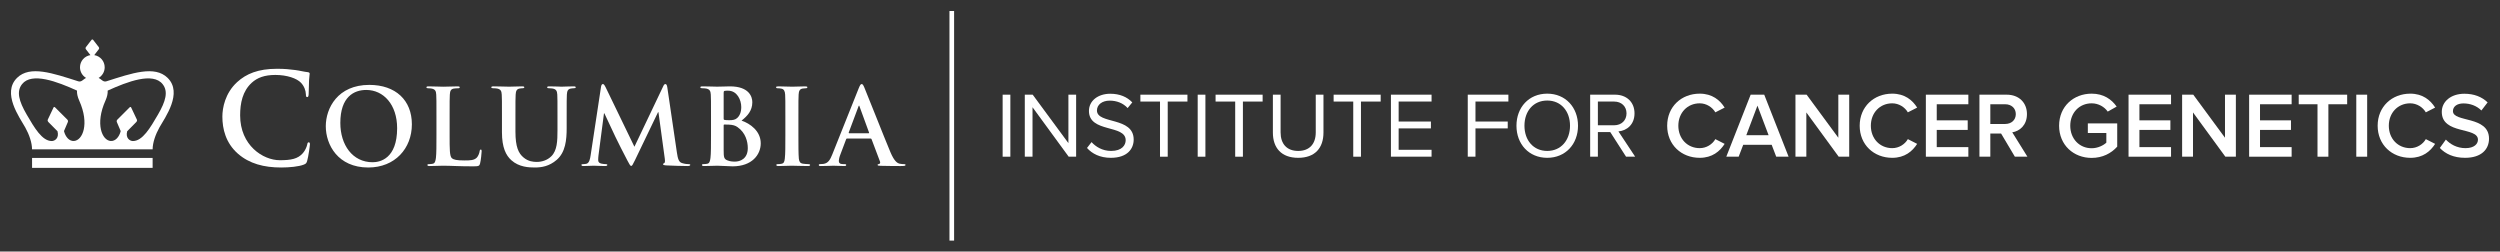 <?xml version="1.0" encoding="UTF-8" standalone="no"?>
<svg
   xmlns:dc="http://purl.org/dc/elements/1.1/"
   xmlns:cc="http://creativecommons.org/ns#"
   xmlns:rdf="http://www.w3.org/1999/02/22-rdf-syntax-ns#"
   xmlns:svg="http://www.w3.org/2000/svg"
   xmlns="http://www.w3.org/2000/svg"
   xmlns:sodipodi="http://sodipodi.sourceforge.net/DTD/sodipodi-0.dtd"
   xmlns:inkscape="http://www.inkscape.org/namespaces/inkscape"
   width="227.631mm"
   height="22.905mm"
   viewBox="0 0 645.253 64.927"
   version="1.2"
   id="svg93"
   sodipodi:docname="icg-logo-white.svg"
   inkscape:version="0.92.5 (2060ec1f9f, 2020-04-08)"
   inkscape:export-filename="C:\Users\nt0ny\development\www-icg\src\assets\columbia_icg.png"
   inkscape:export-xdpi="600.22467"
   inkscape:export-ydpi="600.22467">
  <rect x="0" y="0" width="645.253" height="64.927" fill="#333333" stroke="none"/>
  <sodipodi:namedview
     pagecolor="#ffffff"
     bordercolor="#666666"
     borderopacity="1"
     objecttolerance="10"
     gridtolerance="10"
     guidetolerance="10"
     inkscape:pageopacity="0"
     inkscape:pageshadow="2"
     inkscape:window-width="1920"
     inkscape:window-height="1013"
     id="namedview95"
     showgrid="false"
     inkscape:measure-start="0,0"
     inkscape:measure-end="0,0"
     fit-margin-top="1"
     fit-margin-left="1"
     fit-margin-right="1"
     fit-margin-bottom="1"
     inkscape:zoom="0.8408551"
     inkscape:cx="305.91252"
     inkscape:cy="-231.1477"
     inkscape:window-x="-9"
     inkscape:window-y="-9"
     inkscape:window-maximized="1"
     inkscape:current-layer="svg93"
     units="mm" />
  <defs
     id="defs8">
    <clipPath
       id="clip1">
      <path
         d="m 246,782.742 h 2 V 842 h -2 z m 0,0"
         id="path2"
         inkscape:connector-curvature="0" />
    </clipPath>
    <clipPath
       id="clip2">
      <path
         d="m 465,817 h 10.84 v 10 H 465 Z m 0,0"
         id="path5"
         inkscape:connector-curvature="0" />
    </clipPath>
  </defs>
  <g
     transform="translate(-1.608,-779.908)"
     style="clip-rule:nonzero;fill:#ffffff;fill-opacity:1"
     id="g12"
     clip-path="url(#clip1)">
    <path
       inkscape:connector-curvature="0"
       id="path10"
       d="M 246.664,782.742 246.668,842 h 1.195 v -59.258 h -1.199"
       style="fill:#ffffff;fill-opacity:1;fill-rule:nonzero;stroke:none" />
  </g>
  <path
     inkscape:connector-curvature="0"
     id="path90"
     d="m 224.17,34.393 h -5.004 c -0.109,0 -0.137,-0.082 -0.109,-0.191 l 2.504,-6.691 c 0.027,-0.105 0.078,-0.242 0.16,-0.242 0.082,0 0.109,0.137 0.137,0.242 l 2.449,6.719 c 0.023,0.082 0,0.164 -0.137,0.164 z m 9.191,7.969 c -0.324,0 -0.734,-0.027 -1.141,-0.109 -0.57,-0.133 -1.359,-0.516 -2.395,-2.965 -1.742,-4.133 -6.094,-15.227 -6.746,-16.723 -0.27,-0.625 -0.434,-0.871 -0.676,-0.871 -0.273,0 -0.438,0.297 -0.766,1.086 l -6.824,17.082 c -0.543,1.355 -1.062,2.281 -2.312,2.445 -0.215,0.027 -0.598,0.055 -0.844,0.055 -0.219,0 -0.328,0.055 -0.328,0.219 0,0.215 0.168,0.273 0.52,0.273 1.414,0 2.91,-0.082 3.207,-0.082 0.848,0 2.016,0.082 2.887,0.082 0.297,0 0.461,-0.059 0.461,-0.273 0,-0.164 -0.082,-0.219 -0.41,-0.219 h -0.406 c -0.844,0 -1.09,-0.352 -1.09,-0.844 0,-0.324 0.137,-0.977 0.41,-1.656 l 1.469,-3.891 c 0.055,-0.164 0.109,-0.215 0.242,-0.215 h 6.066 c 0.137,0 0.219,0.051 0.273,0.188 l 2.176,5.766 c 0.137,0.324 -0.055,0.57 -0.246,0.625 -0.27,0.027 -0.379,0.082 -0.379,0.246 0,0.191 0.324,0.191 0.812,0.215 2.176,0.059 4.164,0.059 5.141,0.059 1.008,0 1.254,-0.059 1.254,-0.273 0,-0.191 -0.137,-0.219 -0.355,-0.219 z m -55.637,0 c -0.352,0 -0.898,-0.027 -1.688,-0.273 -0.812,-0.242 -1.086,-1.031 -1.332,-2.746 l -2.473,-16.805 c -0.082,-0.574 -0.246,-0.844 -0.492,-0.844 -0.242,0 -0.406,0.215 -0.598,0.652 l -7.398,15.527 -7.422,-15.336 c -0.352,-0.707 -0.516,-0.844 -0.734,-0.844 -0.219,0 -0.383,0.246 -0.461,0.707 l -2.691,17.734 c -0.137,0.922 -0.355,1.984 -1.117,2.145 -0.406,0.082 -0.598,0.082 -0.816,0.082 -0.273,0 -0.434,0.055 -0.434,0.191 0,0.242 0.215,0.301 0.488,0.301 0.871,0 2.176,-0.086 2.691,-0.086 0.492,0 1.715,0.086 2.855,0.086 0.41,0 0.652,-0.059 0.652,-0.301 0,-0.137 -0.188,-0.191 -0.406,-0.191 -0.273,0 -0.652,-0.027 -1.145,-0.137 -0.461,-0.105 -0.812,-0.352 -0.812,-0.871 0,-0.434 0.027,-0.785 0.082,-1.273 l 1.414,-10.824 h 0.105 c 0.953,2.035 2.586,5.465 2.832,6.035 0.324,0.762 2.477,4.922 3.125,6.172 0.438,0.816 0.707,1.363 0.953,1.363 0.246,0 0.379,-0.246 1.004,-1.527 l 5.934,-12.344 h 0.105 l 1.633,11.965 c 0.109,0.762 0.027,1.113 -0.137,1.168 -0.188,0.082 -0.301,0.164 -0.301,0.301 0,0.164 0.164,0.246 0.793,0.301 1.086,0.082 4.84,0.164 5.52,0.164 0.383,0 0.707,-0.082 0.707,-0.301 0,-0.164 -0.191,-0.191 -0.438,-0.191 z m 11.988,-0.652 c -0.625,0 -1.25,-0.027 -1.984,-0.324 -0.867,-0.355 -0.949,-0.816 -0.949,-2.613 v -6.441 c 0,-0.137 0.051,-0.191 0.16,-0.191 0.41,0 0.684,0 1.172,0.023 1.059,0.055 1.688,0.242 2.258,0.656 2.066,1.438 2.637,3.723 2.637,5.406 0,2.832 -2.066,3.484 -3.293,3.484 z m -2.934,-17.789 c 0,-0.297 0.051,-0.402 0.242,-0.461 0.273,-0.055 0.516,-0.055 0.898,-0.055 2.34,0 3.402,2.395 3.402,4.219 0,1.332 -0.41,2.312 -1.117,2.883 -0.461,0.406 -1.062,0.516 -1.961,0.516 -0.621,0 -1.031,-0.027 -1.277,-0.082 -0.105,-0.027 -0.188,-0.082 -0.188,-0.301 z m 4.621,7.211 c 1.496,-1.195 2.777,-2.531 2.777,-4.758 0,-1.445 -0.871,-4.082 -5.797,-4.082 -0.926,0 -1.984,0.078 -3.316,0.078 -0.543,0 -2.258,-0.078 -3.699,-0.078 -0.406,0 -0.598,0.055 -0.598,0.246 0,0.188 0.164,0.242 0.461,0.242 0.379,0 0.844,0.027 1.059,0.078 0.898,0.195 1.117,0.629 1.172,1.555 0.055,0.871 0.055,1.633 0.055,5.766 v 4.789 c 0,2.5 0,4.652 -0.137,5.789 -0.109,0.789 -0.242,1.387 -0.785,1.496 -0.246,0.055 -0.574,0.109 -0.984,0.109 -0.324,0 -0.434,0.082 -0.434,0.219 0,0.191 0.191,0.273 0.543,0.273 1.09,0 2.805,-0.082 3.43,-0.082 0.816,0 3.289,0.16 3.941,0.16 5.008,0 7.262,-3.016 7.262,-5.93 0,-3.18 -2.719,-5.109 -4.949,-5.871 z m -67.301,7.477 c -0.219,0 -0.27,0.164 -0.301,0.41 -0.055,0.516 -0.379,1.277 -0.703,1.629 -0.684,0.738 -1.746,0.762 -3.188,0.762 -2.121,0 -2.824,-0.191 -3.289,-0.598 -0.57,-0.488 -0.57,-2.363 -0.57,-5.848 v -4.785 c 0,-4.133 0,-4.895 0.055,-5.766 0.055,-0.953 0.27,-1.414 1.004,-1.551 0.328,-0.051 0.762,-0.078 1.062,-0.078 0.328,0 0.488,-0.059 0.488,-0.246 0,-0.191 -0.188,-0.246 -0.57,-0.246 -1.062,0 -3.047,0.086 -3.699,0.086 -0.734,0 -2.449,-0.086 -3.727,-0.086 -0.406,0 -0.598,0.055 -0.598,0.246 0,0.188 0.164,0.246 0.461,0.246 0.355,0 0.68,0.027 0.898,0.078 0.898,0.188 1.117,0.625 1.172,1.551 0.055,0.871 0.055,1.633 0.055,5.766 v 4.785 c 0,2.504 0,4.656 -0.137,5.793 -0.109,0.789 -0.246,1.387 -0.789,1.496 -0.246,0.055 -0.574,0.109 -0.98,0.109 -0.324,0 -0.434,0.082 -0.434,0.219 0,0.188 0.191,0.273 0.543,0.273 1.086,0 2.801,-0.086 3.43,-0.086 2.203,0 3.996,0.164 7.91,0.164 1.414,0 1.551,-0.137 1.715,-0.734 0.219,-0.789 0.406,-2.828 0.406,-3.125 0,-0.328 -0.023,-0.465 -0.215,-0.465 z m 84.559,3.754 c -0.41,0 -1.004,-0.055 -1.387,-0.109 -0.816,-0.109 -1.004,-0.598 -1.09,-1.332 -0.109,-1.168 -0.109,-3.32 -0.109,-5.957 v -4.785 c 0,-4.133 0,-4.895 0.055,-5.766 0.055,-0.953 0.273,-1.414 1.008,-1.555 0.328,-0.051 0.543,-0.078 0.816,-0.078 0.273,0 0.434,-0.055 0.434,-0.273 0,-0.16 -0.215,-0.215 -0.57,-0.215 -1.035,0 -2.641,0.082 -3.316,0.082 -0.793,0 -2.504,-0.082 -3.539,-0.082 -0.434,0 -0.652,0.055 -0.652,0.215 0,0.219 0.164,0.273 0.438,0.273 0.324,0 0.68,0.027 0.977,0.109 0.602,0.137 0.871,0.598 0.926,1.523 0.055,0.871 0.055,1.633 0.055,5.766 v 4.785 c 0,2.637 0,4.789 -0.137,5.93 -0.082,0.789 -0.242,1.25 -0.789,1.359 -0.242,0.055 -0.57,0.109 -0.977,0.109 -0.328,0 -0.434,0.082 -0.434,0.219 0,0.188 0.188,0.273 0.543,0.273 1.086,0 2.797,-0.086 3.426,-0.086 0.734,0 2.445,0.086 4.242,0.086 0.297,0 0.52,-0.086 0.52,-0.273 0,-0.137 -0.141,-0.219 -0.438,-0.219 z m -60.633,-20.07 c -1.062,0 -2.777,0.082 -3.102,0.082 -0.027,0 -1.738,-0.082 -3.125,-0.082 -0.383,0 -0.57,0.055 -0.57,0.246 0,0.188 0.16,0.242 0.457,0.242 0.301,0 0.762,0.027 0.984,0.078 0.895,0.191 1.113,0.629 1.168,1.555 0.051,0.871 0.051,1.633 0.051,5.766 v 3.398 c 0,2.805 -0.078,5.254 -1.578,6.746 -1.082,1.086 -2.555,1.469 -3.75,1.469 -0.926,0 -2.176,-0.109 -3.402,-1.117 -1.328,-1.086 -2.121,-2.746 -2.121,-6.688 v -3.809 c 0,-4.133 0,-4.895 0.055,-5.766 0.059,-0.953 0.273,-1.414 1.008,-1.555 0.328,-0.051 0.492,-0.078 0.789,-0.078 0.27,0 0.434,-0.055 0.434,-0.242 0,-0.191 -0.188,-0.246 -0.598,-0.246 -0.977,0 -2.691,0.082 -3.344,0.082 -0.816,0 -2.531,-0.082 -3.973,-0.082 -0.406,0 -0.598,0.055 -0.598,0.246 0,0.188 0.164,0.242 0.461,0.242 0.383,0 0.848,0.027 1.062,0.078 0.898,0.191 1.117,0.629 1.168,1.555 0.055,0.871 0.055,1.633 0.055,5.766 v 3.969 c 0,3.945 1.035,5.957 2.422,7.207 1.984,1.797 4.594,1.879 6.039,1.879 1.766,0 3.727,-0.301 5.656,-1.957 2.285,-1.961 2.586,-5.168 2.586,-8.188 v -2.91 c 0,-4.133 0,-4.895 0.051,-5.766 0.055,-0.953 0.273,-1.414 1.008,-1.555 0.324,-0.051 0.488,-0.078 0.789,-0.078 0.324,0 0.488,-0.055 0.488,-0.242 0,-0.191 -0.191,-0.246 -0.57,-0.246 z m -51.836,19.582 c -5.223,0 -8.348,-4.488 -8.348,-10.145 0,-6.773 3.559,-8.512 6.691,-8.512 4.457,0 7.969,3.781 7.969,9.871 0,7.859 -4.41,8.785 -6.312,8.785 z m -0.871,-19.965 c -8.156,0 -11.23,6.012 -11.23,10.664 0,4.812 3.152,10.66 10.961,10.66 6.906,0 11.258,-4.926 11.258,-11.152 0,-6.227 -4.215,-10.172 -10.988,-10.172 z"
     style="fill:#ffffff;fill-opacity:1;fill-rule:nonzero;stroke:none"
     sodipodi:nodetypes="ssccsccsccccscccsssssssssccsscccscssccccccscccscccssssssscscccccscccccscssccccsssccsccscsscscsscssssssccssccsssssscccccscssccsssssssccssccssssscscccccssccsssssssccssccssssssccsssssccsscscssccsssssssccsscscssccssssssssssssss" />
  <g
     aria-label="INSTITUTE FOR CANCER GENETICS"
     transform="matrix(0.75,0,0,0.75,175.088,-361.973)"
     style="font-style:normal;font-variant:normal;font-weight:normal;font-stretch:normal;font-size:40px;line-height:125%;font-family:'Libre Baskerville';-inkscape-font-specification:'Libre Baskerville';letter-spacing:0px;word-spacing:0px;fill:#ffffff;fill-opacity:1;stroke:none;stroke-width:1px;stroke-linecap:butt;stroke-linejoin:miter;stroke-opacity:1"
     id="flowRoot817-5-3">
    <path
       d="m 114.248,536.556 v -21.344 h -2.656 v 21.344 z"
       style="font-style:normal;font-variant:normal;font-weight:normal;font-stretch:normal;font-size:32px;line-height:0%;font-family:'Proxima Nova';-inkscape-font-specification:'Proxima Nova';letter-spacing:0px;fill:#ffffff;fill-opacity:1"
       id="path1752" />
    <path
       d="m 136.881,536.556 v -21.344 h -2.656 v 16.672 l -12.288,-16.672 h -2.72 v 21.344 h 2.656 v -17.024 l 12.448,17.024 z"
       style="font-style:normal;font-variant:normal;font-weight:normal;font-stretch:normal;font-size:32px;line-height:0%;font-family:'Proxima Nova';-inkscape-font-specification:'Proxima Nova';letter-spacing:0px;fill:#ffffff;fill-opacity:1"
       id="path1754" />
    <path
       d="m 148.816,536.94 c 5.76,0 7.872,-3.168 7.872,-6.272 0,-7.968 -12.64,-5.216 -12.64,-10.016 0,-2.016 1.824,-3.392 4.384,-3.392 2.336,0 4.576,0.8 6.176,2.56 l 1.6,-1.952 c -1.792,-1.888 -4.32,-2.976 -7.584,-2.976 -4.192,0 -7.328,2.4 -7.328,5.92 0,7.616 12.64,4.576 12.64,10.08 0,1.632 -1.216,3.68 -5.024,3.68 -3.008,0 -5.312,-1.472 -6.72,-3.04 l -1.568,2.016 c 1.76,1.984 4.48,3.392 8.192,3.392 z"
       style="font-style:normal;font-variant:normal;font-weight:normal;font-stretch:normal;font-size:32px;line-height:0%;font-family:'Proxima Nova';-inkscape-font-specification:'Proxima Nova';letter-spacing:0px;fill:#ffffff;fill-opacity:1"
       id="path1756" />
    <path
       d="m 168.403,536.556 v -18.976 h 6.784 v -2.368 h -16.192 v 2.368 h 6.752 v 18.976 z"
       style="font-style:normal;font-variant:normal;font-weight:normal;font-stretch:normal;font-size:32px;line-height:0%;font-family:'Proxima Nova';-inkscape-font-specification:'Proxima Nova';letter-spacing:0px;fill:#ffffff;fill-opacity:1"
       id="path1758" />
    <path
       d="m 181.373,536.556 v -21.344 h -2.656 v 21.344 z"
       style="font-style:normal;font-variant:normal;font-weight:normal;font-stretch:normal;font-size:32px;line-height:0%;font-family:'Proxima Nova';-inkscape-font-specification:'Proxima Nova';letter-spacing:0px;fill:#ffffff;fill-opacity:1"
       id="path1760" />
    <path
       d="m 194.278,536.556 v -18.976 h 6.784 v -2.368 h -16.192 v 2.368 h 6.752 v 18.976 z"
       style="font-style:normal;font-variant:normal;font-weight:normal;font-stretch:normal;font-size:32px;line-height:0%;font-family:'Proxima Nova';-inkscape-font-specification:'Proxima Nova';letter-spacing:0px;fill:#ffffff;fill-opacity:1"
       id="path1762" />
    <path
       d="m 213.296,536.94 c 5.792,0 8.704,-3.392 8.704,-8.704 v -13.024 h -2.656 v 12.992 c 0,3.904 -2.112,6.368 -6.048,6.368 -3.936,0 -6.048,-2.464 -6.048,-6.368 v -12.992 h -2.656 v 13.056 c 0,5.248 2.912,8.672 8.704,8.672 z"
       style="font-style:normal;font-variant:normal;font-weight:normal;font-stretch:normal;font-size:32px;line-height:0%;font-family:'Proxima Nova';-inkscape-font-specification:'Proxima Nova';letter-spacing:0px;fill:#ffffff;fill-opacity:1"
       id="path1764" />
    <path
       d="m 234.903,536.556 v -18.976 h 6.784 v -2.368 h -16.192 v 2.368 h 6.752 v 18.976 z"
       style="font-style:normal;font-variant:normal;font-weight:normal;font-stretch:normal;font-size:32px;line-height:0%;font-family:'Proxima Nova';-inkscape-font-specification:'Proxima Nova';letter-spacing:0px;fill:#ffffff;fill-opacity:1"
       id="path1766" />
    <path
       d="m 259.201,536.556 v -2.368 h -11.328 v -7.36 h 11.104 v -2.368 h -11.104 v -6.88 h 11.328 v -2.368 h -13.984 v 21.344 z"
       style="font-style:normal;font-variant:normal;font-weight:normal;font-stretch:normal;font-size:32px;line-height:0%;font-family:'Proxima Nova';-inkscape-font-specification:'Proxima Nova';letter-spacing:0px;fill:#ffffff;fill-opacity:1"
       id="path1768" />
    <path
       d="m 274.31,536.556 v -9.728 h 11.104 v -2.368 h -11.104 v -6.88 h 11.328 v -2.368 h -13.984 v 21.344 z"
       style="font-style:normal;font-variant:normal;font-weight:normal;font-stretch:normal;font-size:32px;line-height:0%;font-family:'Proxima Nova';-inkscape-font-specification:'Proxima Nova';letter-spacing:0px;fill:#ffffff;fill-opacity:1"
       id="path1770" />
    <path
       d="m 299.007,536.94 c 6.304,0 10.592,-4.736 10.592,-11.04 0,-6.304 -4.288,-11.04 -10.592,-11.04 -6.336,0 -10.592,4.736 -10.592,11.04 0,6.304 4.256,11.04 10.592,11.04 z m 0,-2.368 c -4.8,0 -7.84,-3.712 -7.84,-8.672 0,-4.992 3.04,-8.672 7.84,-8.672 4.768,0 7.84,3.68 7.84,8.672 0,4.96 -3.072,8.672 -7.84,8.672 z"
       style="font-style:normal;font-variant:normal;font-weight:normal;font-stretch:normal;font-size:32px;line-height:0%;font-family:'Proxima Nova';-inkscape-font-specification:'Proxima Nova';letter-spacing:0px;fill:#ffffff;fill-opacity:1"
       id="path1772" />
    <path
       d="m 329.267,536.556 -5.76,-8.704 c 2.912,-0.256 5.536,-2.368 5.536,-6.208 0,-3.936 -2.784,-6.432 -6.688,-6.432 h -8.576 v 21.344 h 2.656 v -8.48 h 4.256 l 5.44,8.48 z m -7.232,-10.816 h -5.6 v -8.16 h 5.6 c 2.528,0 4.256,1.664 4.256,4.064 0,2.4 -1.728,4.096 -4.256,4.096 z"
       style="font-style:normal;font-variant:normal;font-weight:normal;font-stretch:normal;font-size:32px;line-height:0%;font-family:'Proxima Nova';-inkscape-font-specification:'Proxima Nova';letter-spacing:0px;fill:#ffffff;fill-opacity:1"
       id="path1774" />
    <path
       d="m 351.483,536.94 c 4.32,0 6.944,-2.24 8.576,-4.8 l -3.2,-1.632 c -1.024,1.792 -3.072,3.104 -5.376,3.104 -4.224,0 -7.36,-3.232 -7.36,-7.712 0,-4.48 3.136,-7.712 7.36,-7.712 2.304,0 4.352,1.344 5.376,3.104 l 3.2,-1.632 c -1.6,-2.56 -4.256,-4.8 -8.576,-4.8 -6.304,0 -11.2,4.48 -11.2,11.04 0,6.56 4.896,11.04 11.2,11.04 z"
       style="font-style:normal;font-variant:normal;font-weight:600;font-stretch:normal;font-size:32px;font-family:'Proxima Nova';-inkscape-font-specification:'Proxima Nova Semi-Bold';fill:#ffffff;fill-opacity:1"
       id="path1776" />
    <path
       d="m 382.068,536.556 -8.384,-21.344 h -4.672 l -8.384,21.344 h 4.256 l 1.568,-4.096 h 9.792 l 1.568,4.096 z m -6.88,-7.392 h -7.68 l 3.84,-10.176 z"
       style="font-style:normal;font-variant:normal;font-weight:600;font-stretch:normal;font-size:32px;font-family:'Proxima Nova';-inkscape-font-specification:'Proxima Nova Semi-Bold';fill:#ffffff;fill-opacity:1"
       id="path1778" />
    <path
       d="m 402.926,536.556 v -21.344 h -3.744 v 14.816 l -10.912,-14.816 h -3.84 v 21.344 h 3.744 v -15.232 l 11.136,15.232 z"
       style="font-style:normal;font-variant:normal;font-weight:600;font-stretch:normal;font-size:32px;font-family:'Proxima Nova';-inkscape-font-specification:'Proxima Nova Semi-Bold';fill:#ffffff;fill-opacity:1"
       id="path1780" />
    <path
       d="m 417.733,536.94 c 4.32,0 6.944,-2.24 8.576,-4.8 l -3.2,-1.632 c -1.024,1.792 -3.072,3.104 -5.376,3.104 -4.224,0 -7.36,-3.232 -7.36,-7.712 0,-4.48 3.136,-7.712 7.36,-7.712 2.304,0 4.352,1.344 5.376,3.104 l 3.2,-1.632 c -1.6,-2.56 -4.256,-4.8 -8.576,-4.8 -6.304,0 -11.2,4.48 -11.2,11.04 0,6.56 4.896,11.04 11.2,11.04 z"
       style="font-style:normal;font-variant:normal;font-weight:600;font-stretch:normal;font-size:32px;font-family:'Proxima Nova';-inkscape-font-specification:'Proxima Nova Semi-Bold';fill:#ffffff;fill-opacity:1"
       id="path1782" />
    <path
       d="m 443.929,536.556 v -3.296 h -10.88 v -5.92 h 10.656 v -3.296 h -10.656 v -5.536 h 10.88 v -3.296 h -14.624 v 21.344 z"
       style="font-style:normal;font-variant:normal;font-weight:600;font-stretch:normal;font-size:32px;font-family:'Proxima Nova';-inkscape-font-specification:'Proxima Nova Semi-Bold';fill:#ffffff;fill-opacity:1"
       id="path1784" />
    <path
       d="m 464.255,536.556 -5.216,-8.384 c 2.56,-0.416 5.056,-2.464 5.056,-6.272 0,-3.936 -2.752,-6.688 -6.976,-6.688 h -9.376 v 21.344 h 3.744 v -7.968 h 3.712 l 4.736,7.968 z m -7.648,-11.264 h -5.12 v -6.784 h 5.12 c 2.112,0 3.648,1.344 3.648,3.392 0,2.048 -1.536,3.392 -3.648,3.392 z"
       style="font-style:normal;font-variant:normal;font-weight:600;font-stretch:normal;font-size:32px;font-family:'Proxima Nova';-inkscape-font-specification:'Proxima Nova Semi-Bold';fill:#ffffff;fill-opacity:1"
       id="path1786" />
    <path
       d="m 486.358,536.972 c 3.712,0 6.688,-1.536 8.8,-3.872 v -8 h -10.112 v 3.296 h 6.368 v 3.328 c -0.96,0.896 -2.88,1.92 -5.056,1.92 -4.224,0 -7.36,-3.264 -7.36,-7.744 0,-4.48 3.136,-7.712 7.36,-7.712 2.4,0 4.416,1.248 5.536,2.848 l 3.072,-1.728 c -1.728,-2.464 -4.448,-4.448 -8.608,-4.448 -6.176,0 -11.2,4.352 -11.2,11.04 0,6.688 5.024,11.072 11.2,11.072 z"
       style="font-style:normal;font-variant:normal;font-weight:600;font-stretch:normal;font-size:32px;font-family:'Proxima Nova';-inkscape-font-specification:'Proxima Nova Semi-Bold';fill:#ffffff;fill-opacity:1"
       id="path1788" />
    <path
       d="m 513.679,536.556 v -3.296 h -10.88 v -5.92 h 10.656 v -3.296 h -10.656 v -5.536 h 10.88 v -3.296 h -14.624 v 21.344 z"
       style="font-style:normal;font-variant:normal;font-weight:600;font-stretch:normal;font-size:32px;font-family:'Proxima Nova';-inkscape-font-specification:'Proxima Nova Semi-Bold';fill:#ffffff;fill-opacity:1"
       id="path1790" />
    <path
       d="m 535.989,536.556 v -21.344 h -3.744 v 14.816 l -10.912,-14.816 h -3.84 v 21.344 h 3.744 v -15.232 l 11.136,15.232 z"
       style="font-style:normal;font-variant:normal;font-weight:600;font-stretch:normal;font-size:32px;font-family:'Proxima Nova';-inkscape-font-specification:'Proxima Nova Semi-Bold';fill:#ffffff;fill-opacity:1"
       id="path1792" />
    <path
       d="m 555.179,536.556 v -3.296 h -10.88 v -5.92 h 10.656 v -3.296 h -10.656 v -5.536 h 10.88 v -3.296 h -14.624 v 21.344 z"
       style="font-style:normal;font-variant:normal;font-weight:600;font-stretch:normal;font-size:32px;font-family:'Proxima Nova';-inkscape-font-specification:'Proxima Nova Semi-Bold';fill:#ffffff;fill-opacity:1"
       id="path1794" />
    <path
       d="m 567.825,536.556 v -18.048 h 6.464 v -3.296 h -16.672 v 3.296 h 6.464 v 18.048 z"
       style="font-style:normal;font-variant:normal;font-weight:600;font-stretch:normal;font-size:32px;font-family:'Proxima Nova';-inkscape-font-specification:'Proxima Nova Semi-Bold';fill:#ffffff;fill-opacity:1"
       id="path1796" />
    <path
       d="m 581.174,536.556 v -21.344 h -3.744 v 21.344 z"
       style="font-style:normal;font-variant:normal;font-weight:600;font-stretch:normal;font-size:32px;font-family:'Proxima Nova';-inkscape-font-specification:'Proxima Nova Semi-Bold';fill:#ffffff;fill-opacity:1"
       id="path1798" />
    <path
       d="m 595.983,536.94 c 4.32,0 6.944,-2.24 8.576,-4.8 l -3.2,-1.632 c -1.024,1.792 -3.072,3.104 -5.376,3.104 -4.224,0 -7.36,-3.232 -7.36,-7.712 0,-4.48 3.136,-7.712 7.36,-7.712 2.304,0 4.352,1.344 5.376,3.104 l 3.2,-1.632 c -1.6,-2.56 -4.256,-4.8 -8.576,-4.8 -6.304,0 -11.2,4.48 -11.2,11.04 0,6.56 4.896,11.04 11.2,11.04 z"
       style="font-style:normal;font-variant:normal;font-weight:600;font-stretch:normal;font-size:32px;font-family:'Proxima Nova';-inkscape-font-specification:'Proxima Nova Semi-Bold';fill:#ffffff;fill-opacity:1"
       id="path1800" />
    <path
       d="m 614.851,536.94 c 5.76,0 8.256,-3.04 8.256,-6.592 0,-7.968 -12.416,-5.504 -12.416,-9.472 0,-1.6 1.408,-2.656 3.616,-2.656 2.24,0 4.512,0.768 6.176,2.432 l 2.144,-2.784 c -1.984,-1.92 -4.672,-2.976 -8,-2.976 -4.672,0 -7.776,2.72 -7.776,6.24 0,7.872 12.448,5.088 12.448,9.568 0,1.408 -1.216,2.912 -4.288,2.912 -2.976,0 -5.28,-1.376 -6.752,-2.944 l -2.08,2.88 c 1.888,2.016 4.736,3.392 8.672,3.392 z"
       style="font-style:normal;font-variant:normal;font-weight:600;font-stretch:normal;font-size:32px;font-family:'Proxima Nova';-inkscape-font-specification:'Proxima Nova Semi-Bold';fill:#ffffff;fill-opacity:1"
       id="path1802" />
  </g>
  <path
     inkscape:connector-curvature="0"
     id="path90-3-4"
     d="m 40.787,29.549 c -2.023,3.488 -4.004,6.855 -6.484,6.855 -0.707,0 -1.969,-0.672 -1.48,-2.527 l 2.336,-2.359 c 0.16,-0.18 0.281,-0.387 0.168,-0.652 l -1.477,-3.125 c -0.086,-0.184 -0.25,-0.176 -0.426,0 l -3.125,3.125 c -0.168,0.172 -0.242,0.406 -0.133,0.66 l 0.988,2.309 c -0.383,1.527 -1.375,2.641 -2.582,2.555 -2.238,-0.148 -4.055,-4.402 -1.359,-10.41 0.453,-1.012 0.625,-1.859 0.578,-2.594 5.109,-2.324 11.684,-4.824 14.184,-1.664 1.504,1.895 0.801,4.398 -1.188,7.828 z m -21.695,6.84 c -1.203,0.086 -2.195,-1.027 -2.578,-2.555 l 0.984,-2.309 c 0.113,-0.254 0.039,-0.488 -0.129,-0.66 l -3.129,-3.125 c -0.176,-0.176 -0.336,-0.184 -0.422,0 l -1.48,3.125 c -0.113,0.266 0.012,0.473 0.168,0.652 l 2.336,2.359 c 0.484,1.855 -0.77,2.527 -1.48,2.527 -2.477,0 -4.457,-3.367 -6.484,-6.855 -1.988,-3.43 -2.687,-5.934 -1.188,-7.828 2.504,-3.16 9.078,-0.66 14.184,1.664 -0.047,0.734 0.125,1.582 0.578,2.594 2.699,6.008 0.879,10.262 -1.359,10.41 z m 8.355,-15.398 c -0.371,0.121 -0.758,0.012 -1.094,-0.258 -0.289,-0.242 -0.594,-0.445 -0.895,-0.625 0.934,-0.555 1.562,-1.57 1.562,-2.734 0,-1.594 -1.168,-2.91 -2.695,-3.148 l 1.172,-1.512 c 0.117,-0.148 0.117,-0.395 0,-0.543 l -1.453,-1.875 c -0.059,-0.078 -0.133,-0.109 -0.215,-0.109 -0.074,0 -0.152,0.031 -0.211,0.109 l -1.449,1.875 c -0.117,0.148 -0.117,0.395 0,0.543 l 1.168,1.512 c -1.527,0.238 -2.691,1.555 -2.691,3.148 0,1.164 0.625,2.18 1.562,2.734 -0.301,0.18 -0.605,0.383 -0.898,0.625 -0.336,0.27 -0.719,0.379 -1.094,0.258 -6.629,-2.117 -12.48,-4.16 -15.805,-0.902 -3.98,3.91 0.652,10.227 2.113,12.824 1.02,1.824 1.746,3.949 1.746,5.637 H 39.393 c 0,-1.688 0.727,-3.812 1.746,-5.637 1.461,-2.598 6.098,-8.914 2.113,-12.824 -3.324,-3.258 -9.176,-1.215 -15.805,0.902 z M 8.275,43.323 H 39.393 v -2.562 H 8.275 Z"
     style="fill:#ffffff;fill-opacity:1;fill-rule:nonzero;stroke:none;stroke-width:1"
     sodipodi:nodetypes="csccccccccccccccccccccccsccccccccsccccsccccsccccccccccccccc" />
  <path
     inkscape:connector-curvature="0"
     id="path90-0"
     d="m 79.697,36.733 c -0.258,0 -0.324,0.129 -0.422,0.648 -0.129,0.586 -0.551,1.531 -1.102,2.145 -1.305,1.496 -3.059,1.824 -5.953,1.824 -4.355,0 -10.238,-3.84 -10.238,-11.574 0,-3.152 0.617,-6.238 2.992,-8.418 1.43,-1.301 3.285,-2.016 6.109,-2.016 2.988,0 5.527,0.879 6.598,2.016 0.816,0.844 1.238,1.984 1.27,2.988 0,0.457 0.066,0.715 0.324,0.715 0.293,0 0.355,-0.258 0.391,-0.746 0.066,-0.648 0.031,-2.438 0.098,-3.512 0.062,-1.137 0.164,-1.527 0.164,-1.785 0,-0.195 -0.133,-0.355 -0.488,-0.395 -0.977,-0.094 -2.016,-0.387 -3.25,-0.551 -1.496,-0.195 -2.699,-0.32 -4.715,-0.32 -4.844,0 -7.93,1.297 -10.27,3.441 -3.121,2.859 -3.809,6.695 -3.809,8.906 0,3.152 0.848,6.793 4.035,9.59 2.957,2.566 6.695,3.543 11.148,3.543 2.082,0 4.551,-0.227 5.848,-0.75 0.555,-0.227 0.688,-0.387 0.848,-0.938 0.328,-1.109 0.719,-3.938 0.719,-4.328 0,-0.258 -0.066,-0.484 -0.297,-0.484"
     style="fill:#ffffff;fill-opacity:1;fill-rule:nonzero;stroke:none;stroke-width:1"
     sodipodi:nodetypes="cccsscsccsccsccscscsccsc" />
</svg>
